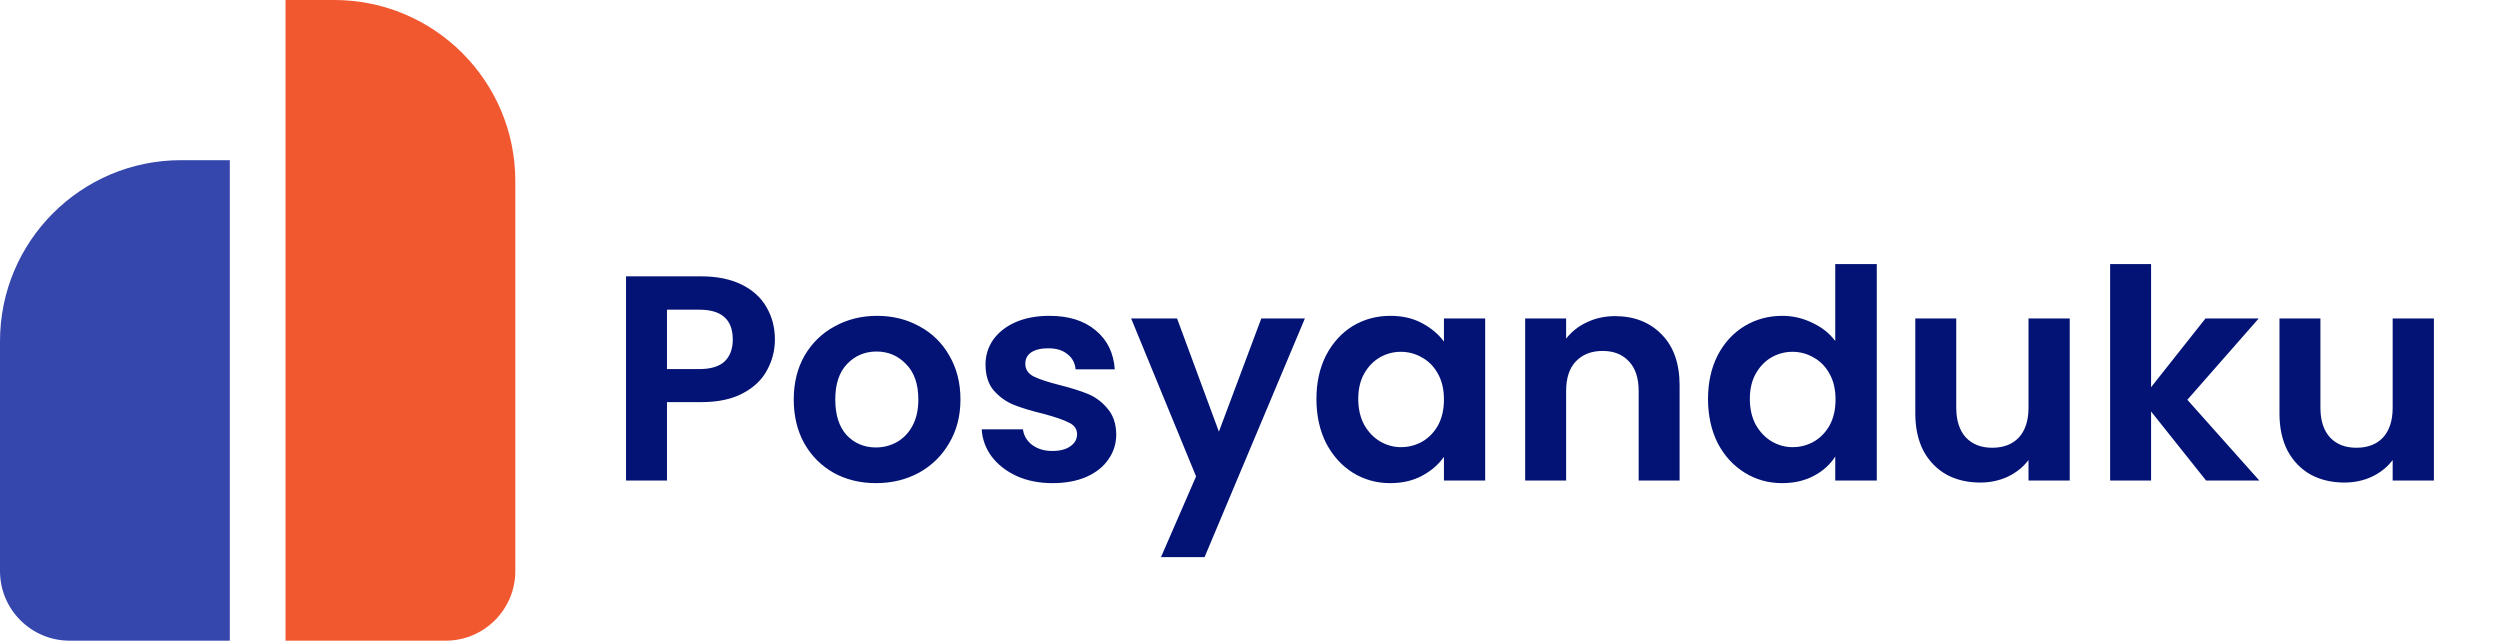 <svg width="359" height="92" viewBox="0 0 359 92" fill="none" xmlns="http://www.w3.org/2000/svg">
<path d="M0 49C0 34.641 11.641 23 26 23H33V92H10C4.477 92 0 87.523 0 82V49Z" fill="#3547AC"/>
<path d="M41 0H48C62.359 0 74 11.641 74 26V82C74 87.523 69.523 92 64 92H41V0Z" fill="#F1582F"/>
<path d="M111.276 48.756C111.276 50.324 110.898 51.794 110.142 53.166C109.414 54.538 108.252 55.644 106.656 56.484C105.088 57.324 103.1 57.744 100.692 57.744H95.778V69H89.898V39.684H100.692C102.96 39.684 104.892 40.076 106.488 40.86C108.084 41.644 109.274 42.722 110.058 44.094C110.87 45.466 111.276 47.02 111.276 48.756ZM100.44 52.998C102.064 52.998 103.268 52.634 104.052 51.906C104.836 51.15 105.228 50.1 105.228 48.756C105.228 45.9 103.632 44.472 100.44 44.472H95.778V52.998H100.44ZM125.783 69.378C123.543 69.378 121.527 68.888 119.735 67.908C117.943 66.9 116.529 65.486 115.493 63.666C114.485 61.846 113.981 59.746 113.981 57.366C113.981 54.986 114.499 52.886 115.535 51.066C116.599 49.246 118.041 47.846 119.861 46.866C121.681 45.858 123.711 45.354 125.951 45.354C128.191 45.354 130.221 45.858 132.041 46.866C133.861 47.846 135.289 49.246 136.325 51.066C137.389 52.886 137.921 54.986 137.921 57.366C137.921 59.746 137.375 61.846 136.283 63.666C135.219 65.486 133.763 66.9 131.915 67.908C130.095 68.888 128.051 69.378 125.783 69.378ZM125.783 64.254C126.847 64.254 127.841 64.002 128.765 63.498C129.717 62.966 130.473 62.182 131.033 61.146C131.593 60.11 131.873 58.85 131.873 57.366C131.873 55.154 131.285 53.46 130.109 52.284C128.961 51.08 127.547 50.478 125.867 50.478C124.187 50.478 122.773 51.08 121.625 52.284C120.505 53.46 119.945 55.154 119.945 57.366C119.945 59.578 120.491 61.286 121.583 62.49C122.703 63.666 124.103 64.254 125.783 64.254ZM151.138 69.378C149.234 69.378 147.526 69.042 146.014 68.37C144.502 67.67 143.298 66.732 142.402 65.556C141.534 64.38 141.058 63.078 140.974 61.65H146.896C147.008 62.546 147.442 63.288 148.198 63.876C148.982 64.464 149.948 64.758 151.096 64.758C152.216 64.758 153.084 64.534 153.7 64.086C154.344 63.638 154.666 63.064 154.666 62.364C154.666 61.608 154.274 61.048 153.49 60.684C152.734 60.292 151.516 59.872 149.836 59.424C148.1 59.004 146.672 58.57 145.552 58.122C144.46 57.674 143.508 56.988 142.696 56.064C141.912 55.14 141.52 53.894 141.52 52.326C141.52 51.038 141.884 49.862 142.612 48.798C143.368 47.734 144.432 46.894 145.804 46.278C147.204 45.662 148.842 45.354 150.718 45.354C153.49 45.354 155.702 46.054 157.354 47.454C159.006 48.826 159.916 50.688 160.084 53.04H154.456C154.372 52.116 153.98 51.388 153.28 50.856C152.608 50.296 151.698 50.016 150.55 50.016C149.486 50.016 148.66 50.212 148.072 50.604C147.512 50.996 147.232 51.542 147.232 52.242C147.232 53.026 147.624 53.628 148.408 54.048C149.192 54.44 150.41 54.846 152.062 55.266C153.742 55.686 155.128 56.12 156.22 56.568C157.312 57.016 158.25 57.716 159.034 58.668C159.846 59.592 160.266 60.824 160.294 62.364C160.294 63.708 159.916 64.912 159.16 65.976C158.432 67.04 157.368 67.88 155.968 68.496C154.596 69.084 152.986 69.378 151.138 69.378ZM187.381 45.732L172.975 80.004H166.717L171.757 68.412L162.433 45.732H169.027L175.033 61.986L181.123 45.732H187.381ZM189.038 57.282C189.038 54.93 189.5 52.844 190.424 51.024C191.376 49.204 192.65 47.804 194.246 46.824C195.87 45.844 197.676 45.354 199.664 45.354C201.4 45.354 202.912 45.704 204.2 46.404C205.516 47.104 206.566 47.986 207.35 49.05V45.732H213.272V69H207.35V65.598C206.594 66.69 205.544 67.6 204.2 68.328C202.884 69.028 201.358 69.378 199.622 69.378C197.662 69.378 195.87 68.874 194.246 67.866C192.65 66.858 191.376 65.444 190.424 63.624C189.5 61.776 189.038 59.662 189.038 57.282ZM207.35 57.366C207.35 55.938 207.07 54.72 206.51 53.712C205.95 52.676 205.194 51.892 204.242 51.36C203.29 50.8 202.268 50.52 201.176 50.52C200.084 50.52 199.076 50.786 198.152 51.318C197.228 51.85 196.472 52.634 195.884 53.67C195.324 54.678 195.044 55.882 195.044 57.282C195.044 58.682 195.324 59.914 195.884 60.978C196.472 62.014 197.228 62.812 198.152 63.372C199.104 63.932 200.112 64.212 201.176 64.212C202.268 64.212 203.29 63.946 204.242 63.414C205.194 62.854 205.95 62.07 206.51 61.062C207.07 60.026 207.35 58.794 207.35 57.366ZM231.909 45.396C234.681 45.396 236.921 46.278 238.629 48.042C240.337 49.778 241.191 52.214 241.191 55.35V69H235.311V56.148C235.311 54.3 234.849 52.886 233.925 51.906C233.001 50.898 231.741 50.394 230.145 50.394C228.521 50.394 227.233 50.898 226.281 51.906C225.357 52.886 224.895 54.3 224.895 56.148V69H219.015V45.732H224.895V48.63C225.679 47.622 226.673 46.838 227.877 46.278C229.109 45.69 230.453 45.396 231.909 45.396ZM245.271 57.282C245.271 54.93 245.733 52.844 246.657 51.024C247.609 49.204 248.897 47.804 250.521 46.824C252.145 45.844 253.951 45.354 255.939 45.354C257.451 45.354 258.893 45.69 260.265 46.362C261.637 47.006 262.729 47.874 263.541 48.966V37.92H269.505V69H263.541V65.556C262.813 66.704 261.791 67.628 260.475 68.328C259.159 69.028 257.633 69.378 255.897 69.378C253.937 69.378 252.145 68.874 250.521 67.866C248.897 66.858 247.609 65.444 246.657 63.624C245.733 61.776 245.271 59.662 245.271 57.282ZM263.583 57.366C263.583 55.938 263.303 54.72 262.743 53.712C262.183 52.676 261.427 51.892 260.475 51.36C259.523 50.8 258.501 50.52 257.409 50.52C256.317 50.52 255.309 50.786 254.385 51.318C253.461 51.85 252.705 52.634 252.117 53.67C251.557 54.678 251.277 55.882 251.277 57.282C251.277 58.682 251.557 59.914 252.117 60.978C252.705 62.014 253.461 62.812 254.385 63.372C255.337 63.932 256.345 64.212 257.409 64.212C258.501 64.212 259.523 63.946 260.475 63.414C261.427 62.854 262.183 62.07 262.743 61.062C263.303 60.026 263.583 58.794 263.583 57.366ZM297.214 45.732V69H291.292V66.06C290.536 67.068 289.542 67.866 288.31 68.454C287.106 69.014 285.79 69.294 284.362 69.294C282.542 69.294 280.932 68.916 279.532 68.16C278.132 67.376 277.026 66.242 276.214 64.758C275.43 63.246 275.038 61.454 275.038 59.382V45.732H280.918V58.542C280.918 60.39 281.38 61.818 282.304 62.826C283.228 63.806 284.488 64.296 286.084 64.296C287.708 64.296 288.982 63.806 289.906 62.826C290.83 61.818 291.292 60.39 291.292 58.542V45.732H297.214ZM316.791 69L308.895 59.088V69H303.015V37.92H308.895V55.602L316.707 45.732H324.351L314.103 57.408L324.435 69H316.791ZM349.509 45.732V69H343.587V66.06C342.831 67.068 341.837 67.866 340.605 68.454C339.401 69.014 338.085 69.294 336.657 69.294C334.837 69.294 333.227 68.916 331.827 68.16C330.427 67.376 329.321 66.242 328.509 64.758C327.725 63.246 327.333 61.454 327.333 59.382V45.732H333.213V58.542C333.213 60.39 333.675 61.818 334.599 62.826C335.523 63.806 336.783 64.296 338.379 64.296C340.003 64.296 341.277 63.806 342.201 62.826C343.125 61.818 343.587 60.39 343.587 58.542V45.732H349.509Z" fill="#021375"/>
</svg>

